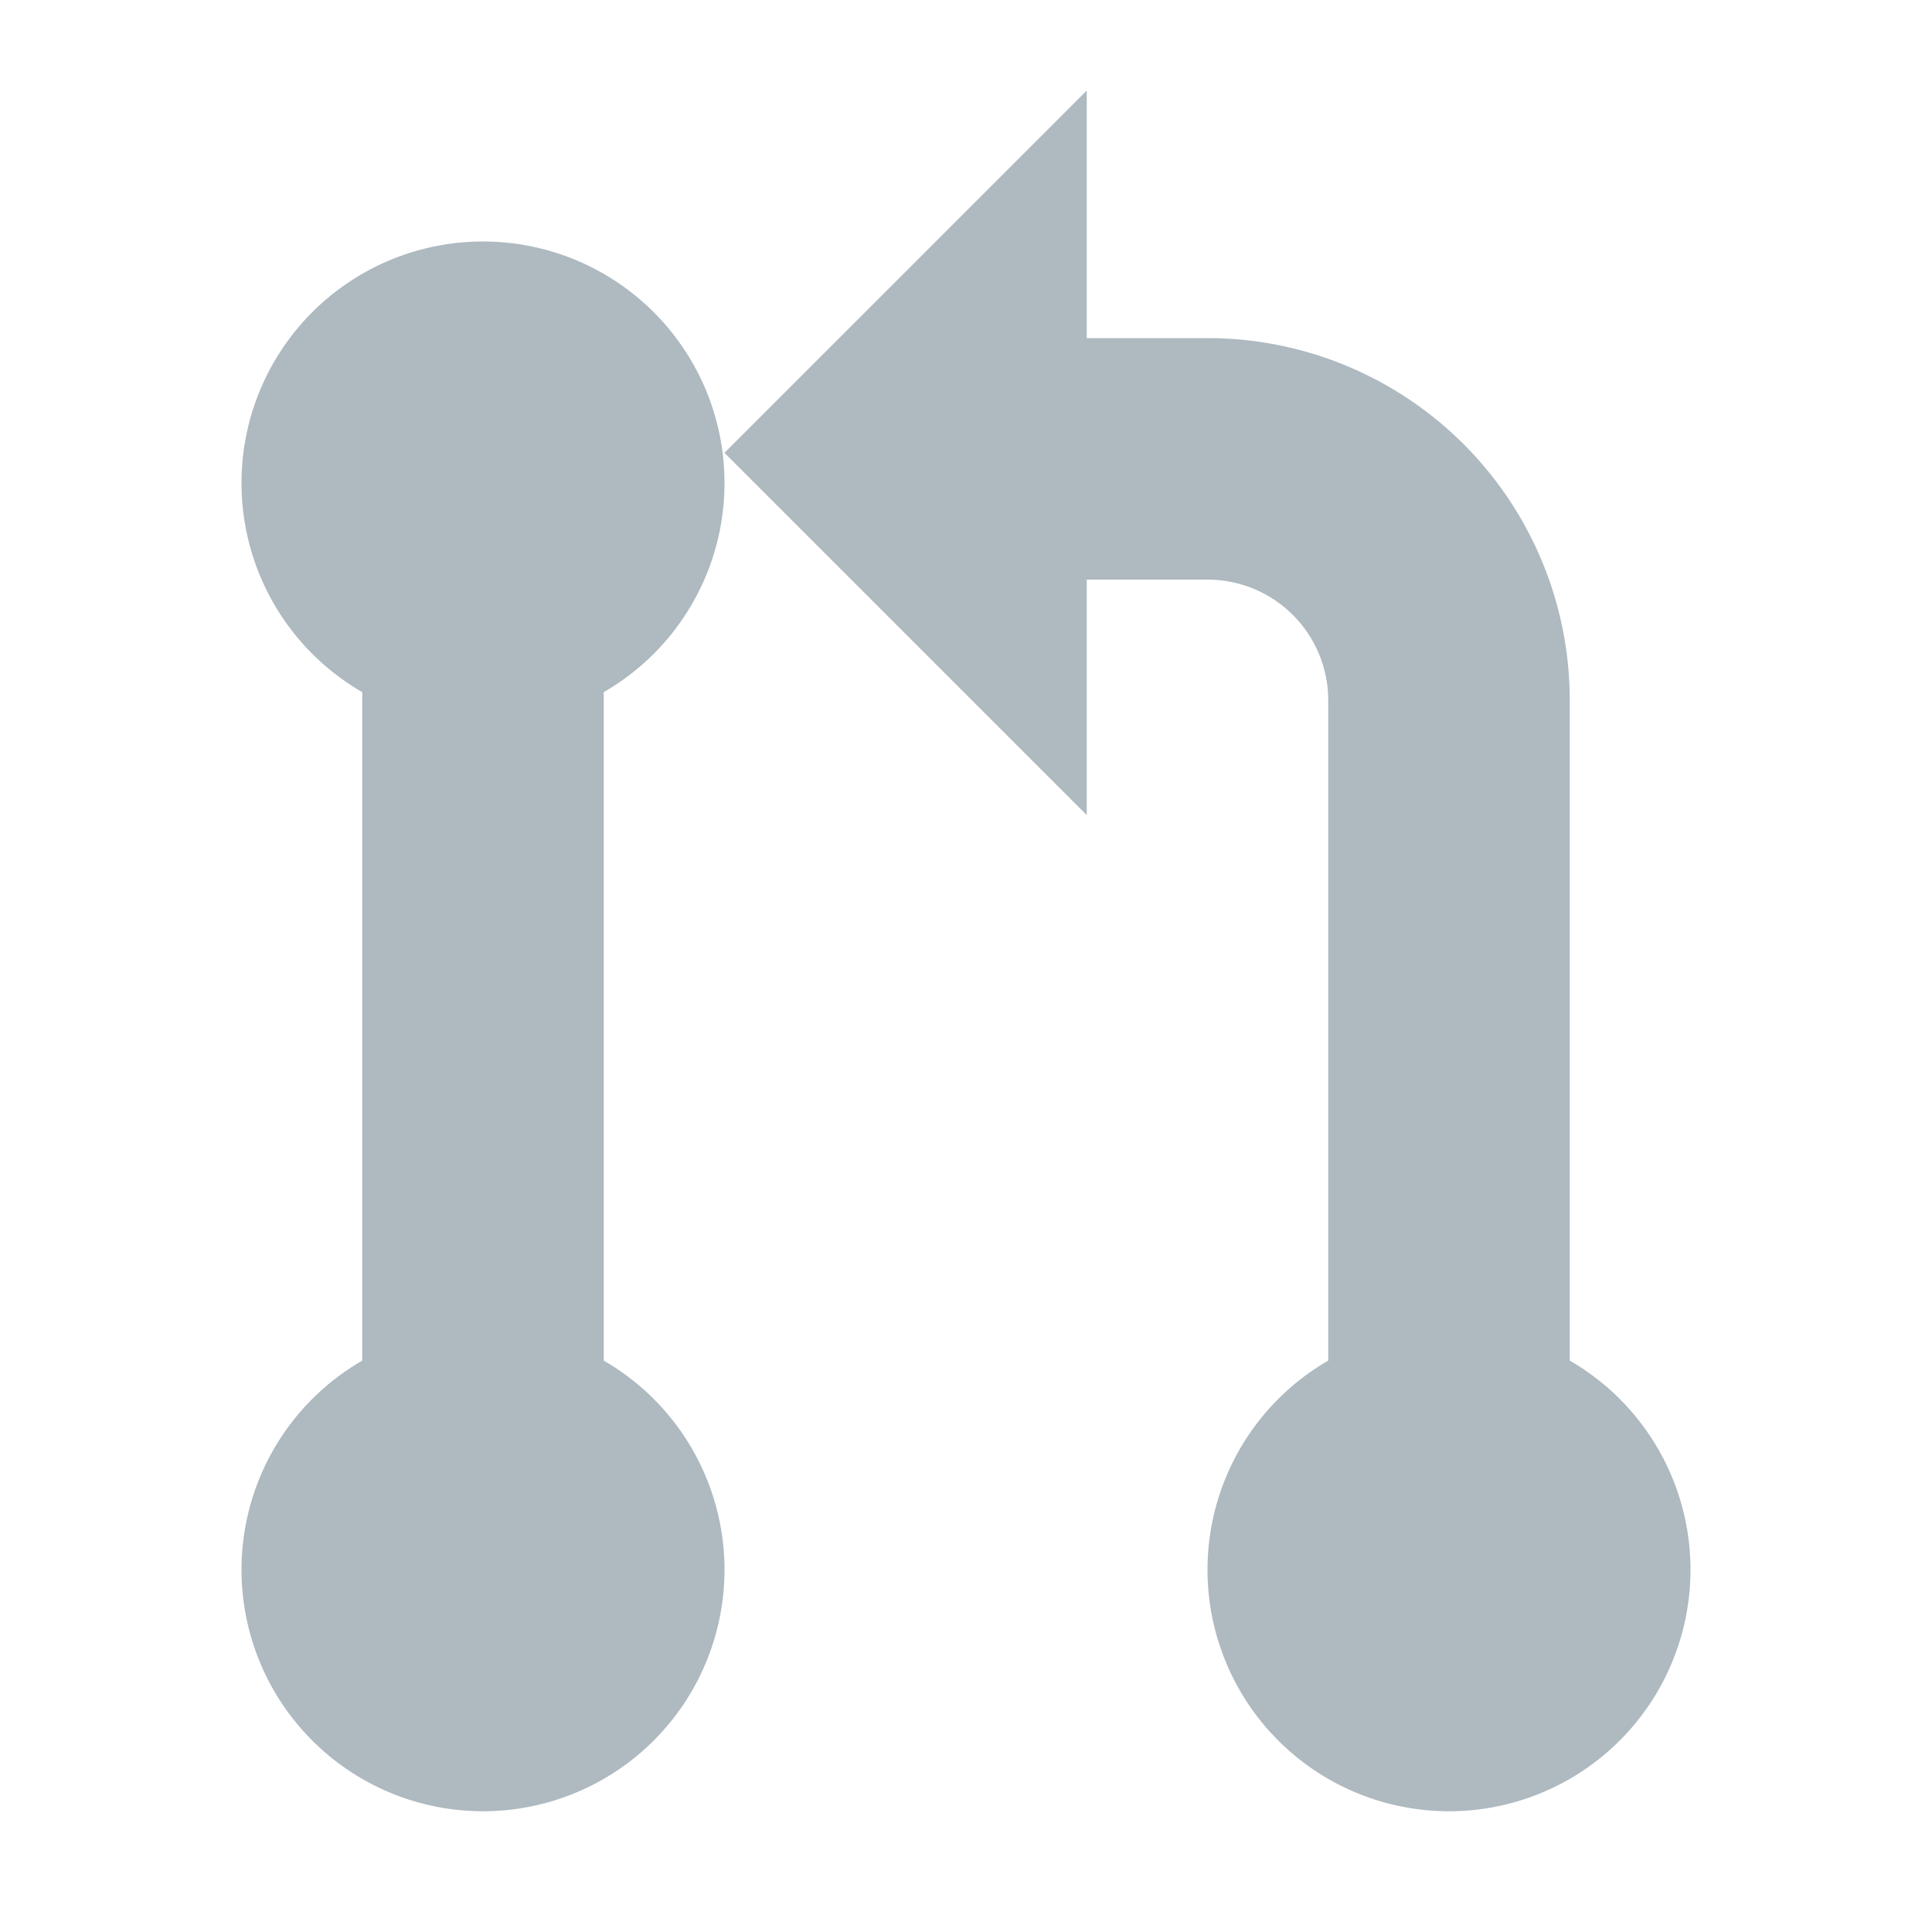 <svg width="16" height="16" viewBox="0 0 16 16" fill="none" xmlns="http://www.w3.org/2000/svg"><rect id="frame" width="16" height="16" fill="none"/><path fill-rule="evenodd" clip-rule="evenodd" d="M6 3.75l3-3V2.8h1a3 3 0 0 1 3 3v5.468A2 2 0 0 1 12 15a2 2 0 0 1-1-3.732V5.8a1 1 0 0 0-1-1H9v1.95l-3-3z" fill="#9AA7B0" fill-opacity=".8"/><path fill-rule="evenodd" clip-rule="evenodd" d="M2 4a2 2 0 1 1 3 1.732v5.536A2 2 0 0 1 4 15a2 2 0 0 1-1-3.732V5.732A2 2 0 0 1 2 4z" fill="#9AA7B0" fill-opacity=".8"/></svg>